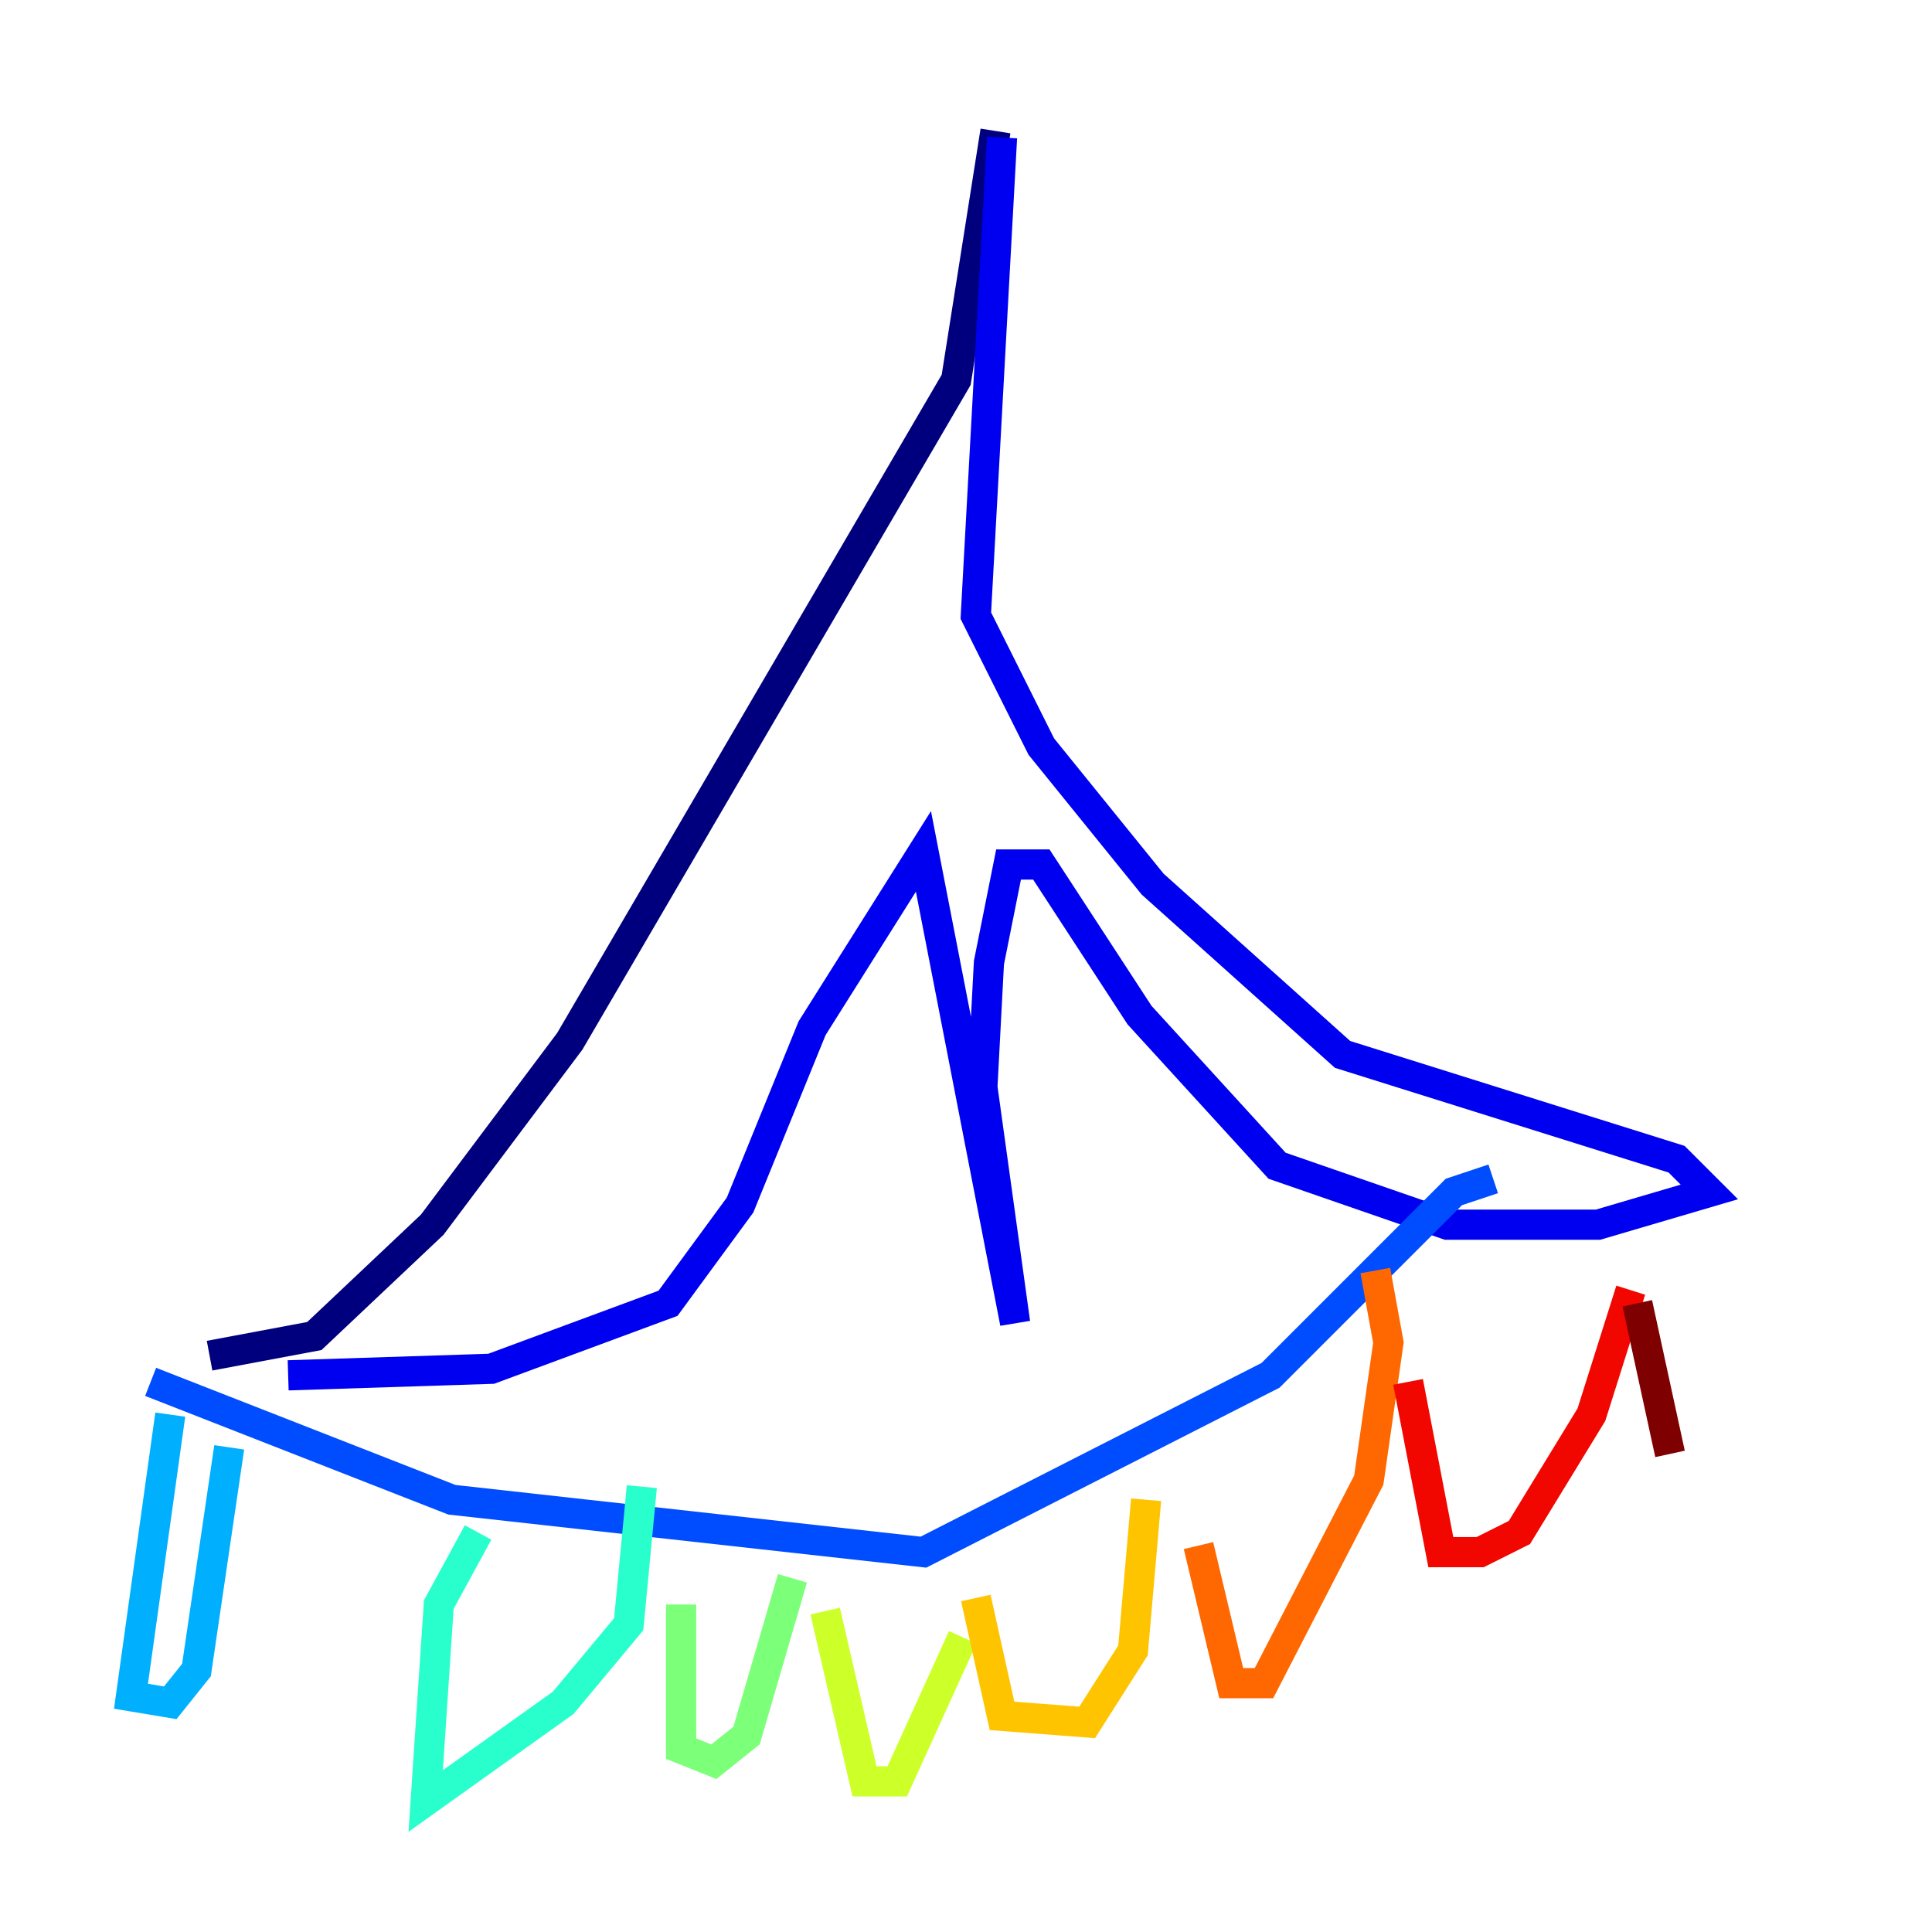 <?xml version="1.0" encoding="utf-8" ?>
<svg baseProfile="tiny" height="128" version="1.2" viewBox="0,0,128,128" width="128" xmlns="http://www.w3.org/2000/svg" xmlns:ev="http://www.w3.org/2001/xml-events" xmlns:xlink="http://www.w3.org/1999/xlink"><defs /><polyline fill="none" points="65.953,8.678 63.349,25.166 37.749,68.99 28.637,81.139 20.827,88.515 13.885,89.817" stroke="#00007f" stroke-width="2" /><polyline fill="none" points="66.386,9.112 64.651,40.786 68.99,49.464 76.366,58.576 88.949,69.858 111.078,76.8 113.248,78.969 105.871,81.139 95.891,81.139 84.61,77.234 75.498,67.254 68.99,57.275 66.82,57.275 65.519,63.783 65.085,72.027 67.254,87.647 61.18,56.407 53.803,68.122 49.031,79.837 44.258,86.346 32.542,90.685 19.091,91.119" stroke="#0000f1" stroke-width="2" /><polyline fill="none" points="9.98,91.552 29.939,99.363 61.18,102.834 84.176,91.119 96.325,78.969 98.929,78.102" stroke="#004cff" stroke-width="2" /><polyline fill="none" points="11.281,93.722 8.678,112.38 11.281,112.814 13.017,110.644 15.186,95.891" stroke="#00b0ff" stroke-width="2" /><polyline fill="none" points="31.675,101.532 29.071,106.305 28.203,119.322 37.315,112.814 41.654,107.607 42.522,98.495" stroke="#29ffcd" stroke-width="2" /><polyline fill="none" points="45.125,106.305 45.125,115.851 47.295,116.719 49.464,114.983 52.502,104.57" stroke="#7cff79" stroke-width="2" /><polyline fill="none" points="54.671,106.739 57.275,118.02 59.444,118.02 63.783,108.475" stroke="#cdff29" stroke-width="2" /><polyline fill="none" points="64.651,105.871 66.386,113.681 72.027,114.115 75.064,109.342 75.932,99.363" stroke="#ffc400" stroke-width="2" /><polyline fill="none" points="79.403,102.4 81.573,111.512 83.742,111.512 90.685,98.061 91.986,88.949 91.119,84.176" stroke="#ff6700" stroke-width="2" /><polyline fill="none" points="93.288,91.552 95.458,102.834 98.061,102.834 100.664,101.532 105.437,93.722 108.041,85.478" stroke="#f10700" stroke-width="2" /><polyline fill="none" points="108.475,86.346 110.644,96.325" stroke="#7f0000" stroke-width="2" /></svg>